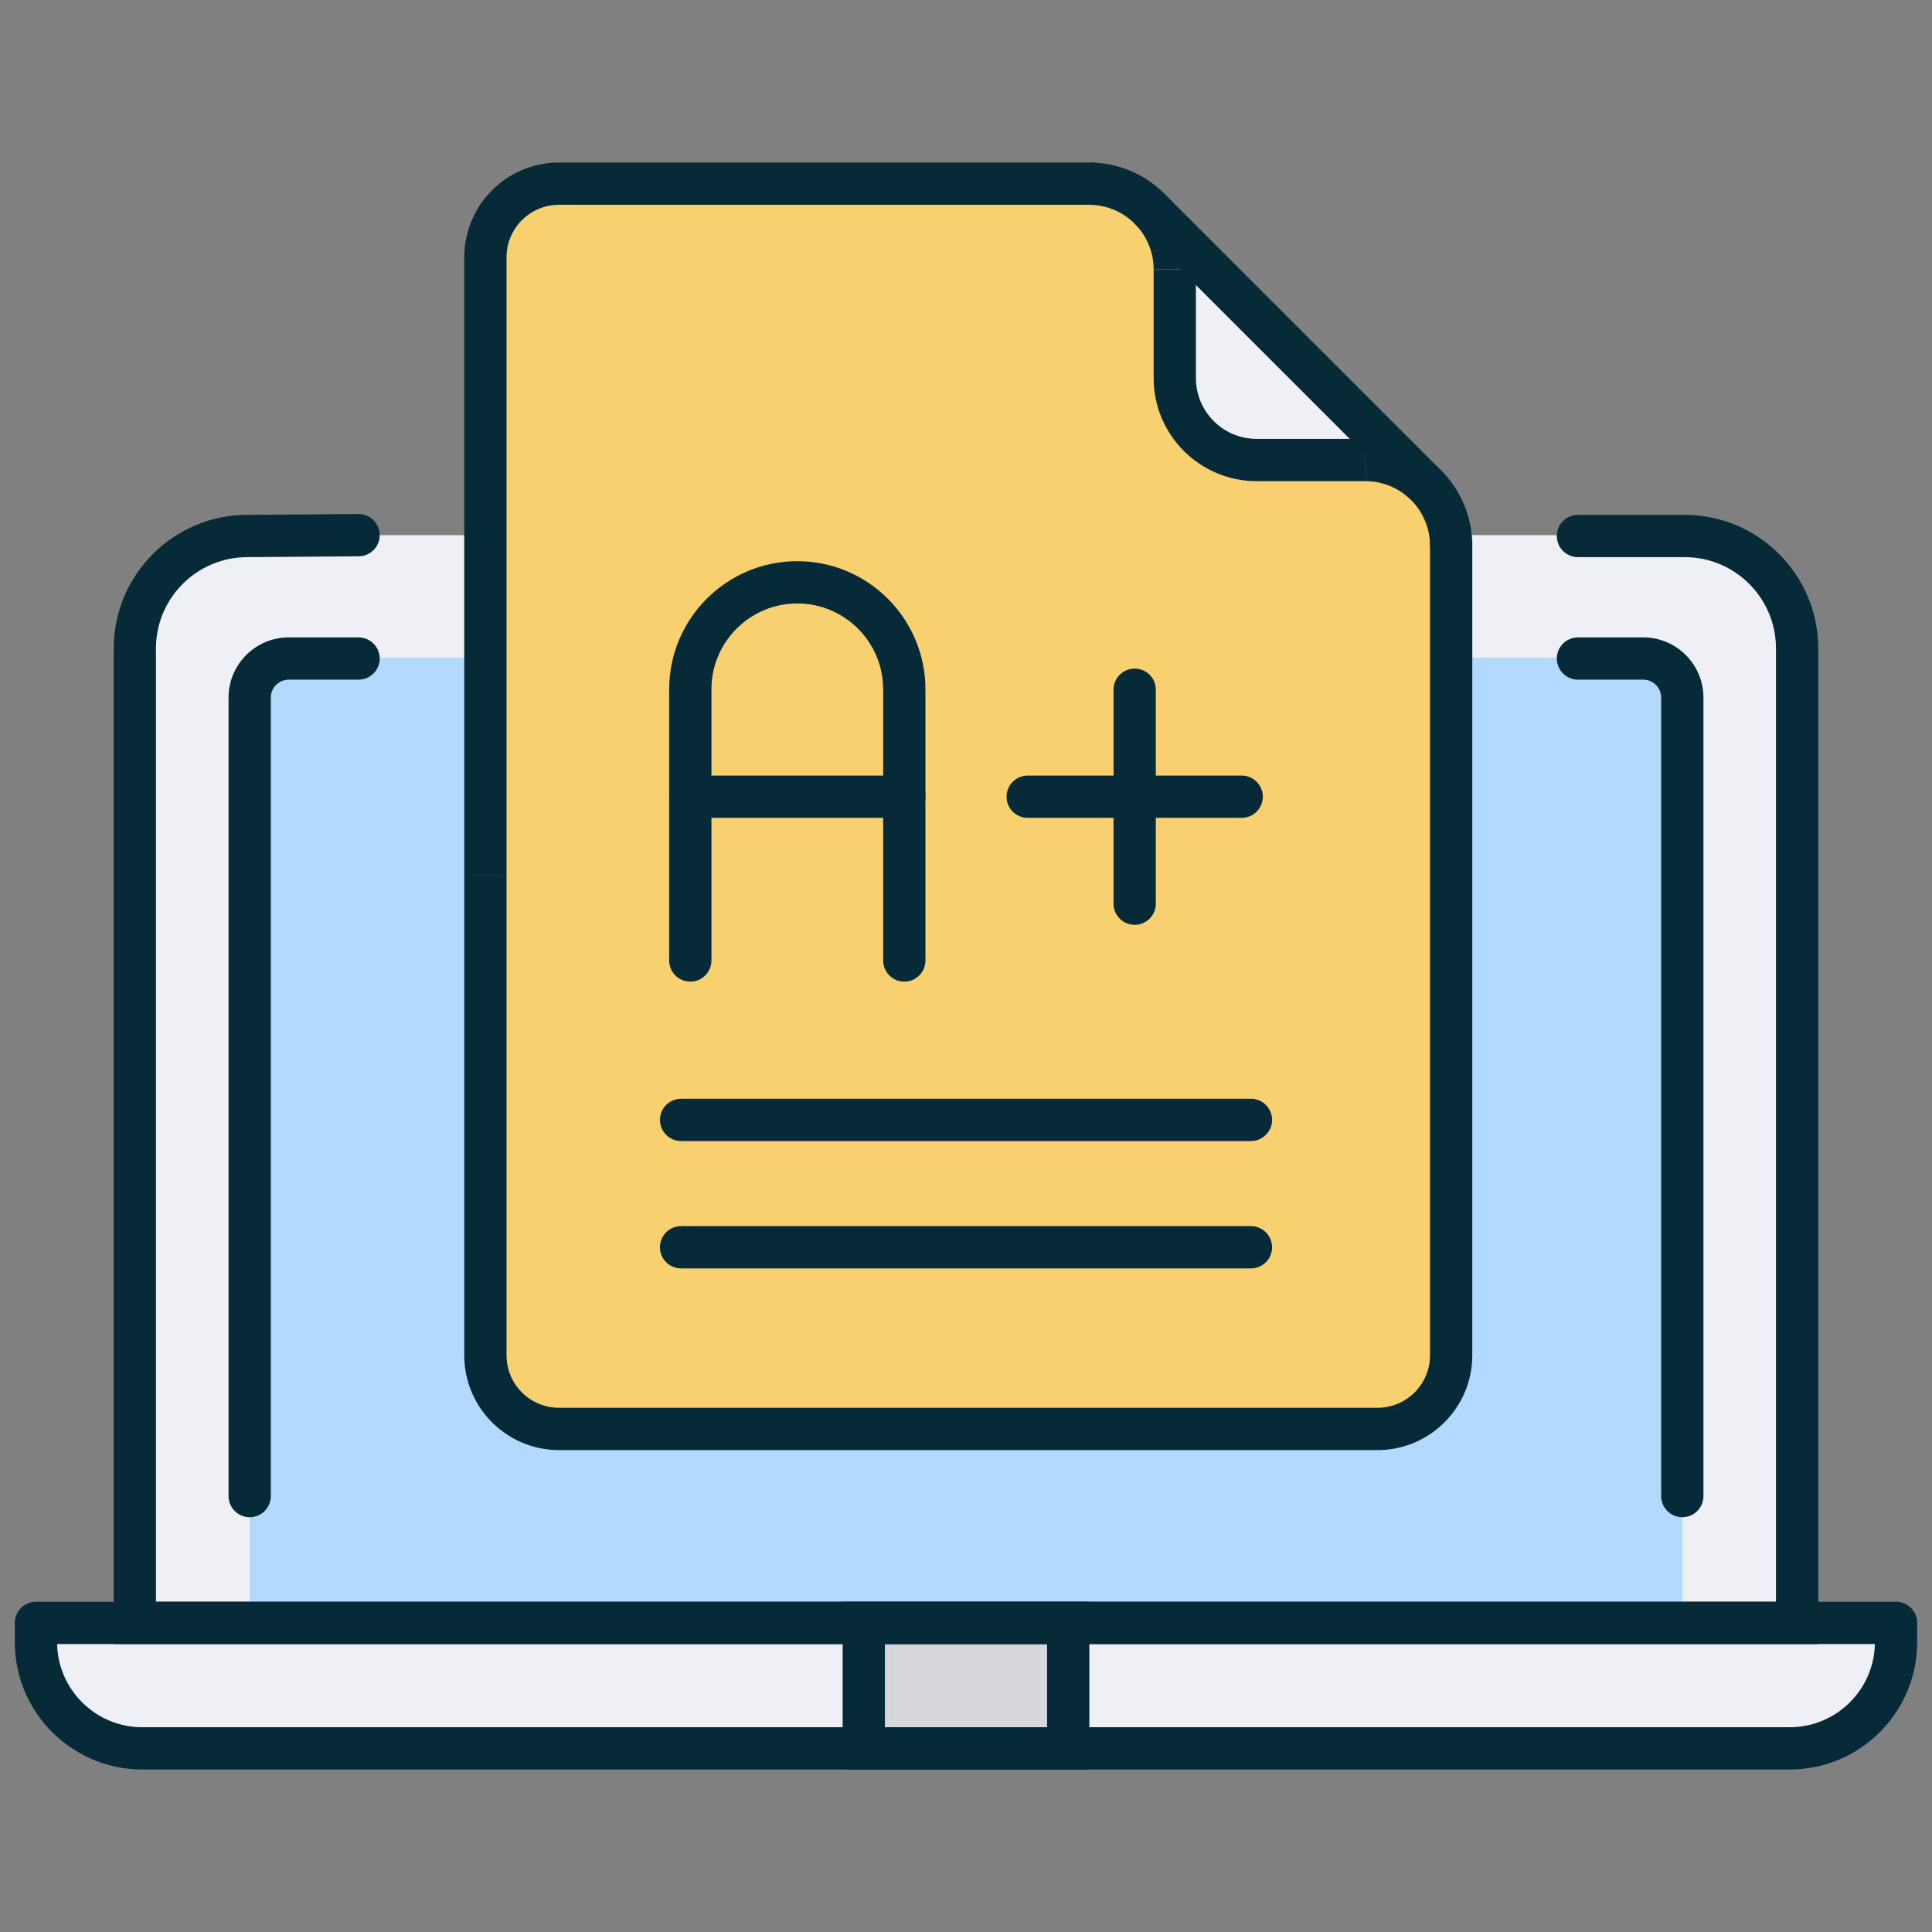 <svg xmlns="http://www.w3.org/2000/svg" xmlns:xlink="http://www.w3.org/1999/xlink" version="1.1" width="256" height="256" viewBox="0 0 256 256" xml:space="preserve">
<rect x="0" y="0" width="256" height="256" fill="#808080" stroke="none"/>
<desc>Created with Fabric.js 1.7.22</desc>
<defs>
</defs>
<g transform="translate(128 128) scale(0.72 0.72)" style="">
	<g style="stroke: none; stroke-width: 0; stroke-dasharray: none; stroke-linecap: butt; stroke-linejoin: miter; stroke-miterlimit: 10; fill: none; fill-rule: nonzero; opacity: 1;" transform="translate(-175.05 -175.05) scale(3.89 3.89)" >
	<path d="M 83.974 81.973 H 6.026 C 3.25 81.973 1 79.723 1 76.947 v -0.909 h 88 v 0.909 C 89 79.723 86.75 81.973 83.974 81.973 z" style="stroke: none; stroke-width: 1; stroke-dasharray: none; stroke-linecap: butt; stroke-linejoin: miter; stroke-miterlimit: 10; fill: rgb(238,240,245); fill-rule: nonzero; opacity: 1;" transform=" matrix(1 0 0 1 0 0) " stroke-linecap="round" />
	<path d="M 79.004 24.617 c 2.936 0 5.317 2.381 5.317 5.317 v 46.104 H 5.679 V 29.934 c 0 -2.936 2.381 -5.317 5.317 -5.317 H 79.004 z" style="stroke: none; stroke-width: 1; stroke-dasharray: none; stroke-linecap: butt; stroke-linejoin: miter; stroke-miterlimit: 10; fill: rgb(238,240,245); fill-rule: nonzero; opacity: 1;" transform=" matrix(1 0 0 1 0 0) " stroke-linecap="round" />
	<path d="M 78.888 70.038 V 32.26 c 0 -1.019 -0.826 -1.846 -1.846 -1.846 H 52.068 H 37.932 H 12.958 c -1.02 0 -1.846 0.826 -1.846 1.846 v 37.778 v 6 h 67.776 V 70.038 z" style="stroke: none; stroke-width: 1; stroke-dasharray: none; stroke-linecap: butt; stroke-linejoin: miter; stroke-miterlimit: 10; fill: rgb(179,218,254); fill-rule: nonzero; opacity: 1;" transform=" matrix(1 0 0 1 0 0) " stroke-linecap="round" />
	<rect x="40.16" y="76.04" rx="0" ry="0" width="9.67" height="5.93" style="stroke: none; stroke-width: 1; stroke-dasharray: none; stroke-linecap: butt; stroke-linejoin: miter; stroke-miterlimit: 10; fill: rgb(215,216,219); fill-rule: nonzero; opacity: 1;" transform=" matrix(1 0 0 1 0 0) "/>
	<path d="M 22.263 40.689 V 11.468 c 0 -1.922 1.558 -3.481 3.481 -3.481 h 24.851 c 1.222 0 2.394 0.486 3.257 1.35 l 12.753 12.76 c 0.863 0.864 1.348 2.034 1.348 3.255 v 38.069 c 0 1.922 -1.558 3.481 -3.481 3.481 H 25.743 c -1.922 0 -3.481 -1.558 -3.481 -3.481 V 40.689" style="stroke: none; stroke-width: 1; stroke-dasharray: none; stroke-linecap: butt; stroke-linejoin: miter; stroke-miterlimit: 10; fill: rgb(249,208,112); fill-rule: nonzero; opacity: 1;" transform=" matrix(1 0 0 1 0 0) " stroke-linecap="round" />
	<path d="M 64.556 21.062 H 58.75 c -2.139 0 -3.873 -1.734 -3.873 -3.873 V 10.96 L 64.556 21.062 z" style="stroke: none; stroke-width: 1; stroke-dasharray: none; stroke-linecap: butt; stroke-linejoin: miter; stroke-miterlimit: 10; fill: rgb(238,240,245); fill-rule: nonzero; opacity: 1;" transform=" matrix(1 0 0 1 0 0) " stroke-linecap="round" />
	<path d="M 85.321 77.078 H 4.679 V 29.974 c 0 -3.483 2.834 -6.317 6.317 -6.317 l 5.259 -0.04 c 0.002 0 0.005 0 0.007 0 c 0.549 0 0.996 0.443 1 0.993 c 0.004 0.552 -0.44 1.003 -0.993 1.007 l -5.267 0.04 c -2.388 0 -4.325 1.937 -4.325 4.317 v 45.104 h 76.643 V 29.974 c 0 -2.38 -1.937 -4.317 -4.317 -4.317 h -5.052 c -0.553 0 -1 -0.448 -1 -1 s 0.447 -1 1 -1 h 5.052 c 3.483 0 6.317 2.834 6.317 6.317 V 77.078 z" style="stroke: none; stroke-width: 1; stroke-dasharray: none; stroke-linecap: butt; stroke-linejoin: miter; stroke-miterlimit: 10; fill: rgb(7,42,56); fill-rule: nonzero; opacity: 1;" transform=" matrix(1 0 0 1 0 0) " stroke-linecap="round" />
	<path d="M 83.974 83.013 H 6.026 C 2.703 83.013 0 80.31 0 76.986 v -0.908 c 0 -0.553 0.448 -1 1 -1 h 88 c 0.553 0 1 0.447 1 1 v 0.908 C 90 80.31 87.297 83.013 83.974 83.013 z M 2.001 77.078 c 0.049 2.178 1.835 3.935 4.025 3.935 h 77.948 c 2.189 0 3.977 -1.757 4.025 -3.935 H 2.001 z" style="stroke: none; stroke-width: 1; stroke-dasharray: none; stroke-linecap: butt; stroke-linejoin: miter; stroke-miterlimit: 10; fill: rgb(7,42,56); fill-rule: nonzero; opacity: 1;" transform=" matrix(1 0 0 1 0 0) " stroke-linecap="round" />
	<path d="M 50.836 83.013 H 39.164 v -7.935 h 11.672 V 83.013 z M 41.164 81.013 h 7.672 v -3.935 h -7.672 V 81.013 z" style="stroke: none; stroke-width: 1; stroke-dasharray: none; stroke-linecap: butt; stroke-linejoin: miter; stroke-miterlimit: 10; fill: rgb(7,42,56); fill-rule: nonzero; opacity: 1;" transform=" matrix(1 0 0 1 0 0) " stroke-linecap="round" />
	<path d="M 78.888 71.078 c -0.553 0 -1 -0.447 -1 -1 V 32.3 c 0 -0.467 -0.379 -0.846 -0.846 -0.846 h -3.09 c -0.553 0 -1 -0.448 -1 -1 s 0.447 -1 1 -1 h 3.09 c 1.569 0 2.846 1.277 2.846 2.846 v 37.778 C 79.888 70.631 79.44 71.078 78.888 71.078 z" style="stroke: none; stroke-width: 1; stroke-dasharray: none; stroke-linecap: butt; stroke-linejoin: miter; stroke-miterlimit: 10; fill: rgb(7,42,56); fill-rule: nonzero; opacity: 1;" transform=" matrix(1 0 0 1 0 0) " stroke-linecap="round" />
	<path d="M 11.112 71.078 c -0.552 0 -1 -0.447 -1 -1 V 32.3 c 0 -1.569 1.277 -2.846 2.846 -2.846 h 3.305 c 0.552 0 1 0.448 1 1 s -0.448 1 -1 1 h -3.305 c -0.467 0 -0.846 0.379 -0.846 0.846 v 37.778 C 12.112 70.631 11.664 71.078 11.112 71.078 z" style="stroke: none; stroke-width: 1; stroke-dasharray: none; stroke-linecap: butt; stroke-linejoin: miter; stroke-miterlimit: 10; fill: rgb(7,42,56); fill-rule: nonzero; opacity: 1;" transform=" matrix(1 0 0 1 0 0) " stroke-linecap="round" />
	<path d="M 63.899 22.062 H 58.75 c -2.687 0 -4.873 -2.186 -4.873 -4.874 V 12.04 h 2 v 5.149 c 0 1.584 1.289 2.874 2.873 2.874 h 5.149 V 22.062 z" style="stroke: none; stroke-width: 1; stroke-dasharray: none; stroke-linecap: butt; stroke-linejoin: miter; stroke-miterlimit: 10; fill: rgb(7,42,56); fill-rule: nonzero; opacity: 1;" transform=" matrix(1 0 0 1 0 0) " stroke-linecap="round" />
	<path d="M 55.877 12.04 h -2 c 0 -1.683 -1.369 -3.052 -3.052 -3.052 v -2 C 53.61 6.987 55.877 9.254 55.877 12.04 z" style="stroke: none; stroke-width: 1; stroke-dasharray: none; stroke-linecap: butt; stroke-linejoin: miter; stroke-miterlimit: 10; fill: rgb(7,42,56); fill-rule: nonzero; opacity: 1;" transform=" matrix(1 0 0 1 0 0) " stroke-linecap="round" />
	<path d="M 68.952 25.114 h -2 c 0 -1.683 -1.369 -3.052 -3.053 -3.052 v -2 C 66.686 20.062 68.952 22.329 68.952 25.114 z" style="stroke: none; stroke-width: 1; stroke-dasharray: none; stroke-linecap: butt; stroke-linejoin: miter; stroke-miterlimit: 10; fill: rgb(7,42,56); fill-rule: nonzero; opacity: 1;" transform=" matrix(1 0 0 1 0 0) " stroke-linecap="round" />
	<path d="M 64.471 67.902 H 25.743 c -2.471 0 -4.48 -2.01 -4.48 -4.48 V 40.689 h 2 v 22.732 c 0 1.368 1.113 2.48 2.48 2.48 h 38.728 c 1.368 0 2.481 -1.112 2.481 -2.48 V 24.849 h 2 v 38.573 C 68.952 65.893 66.941 67.902 64.471 67.902 z" style="stroke: none; stroke-width: 1; stroke-dasharray: none; stroke-linecap: butt; stroke-linejoin: miter; stroke-miterlimit: 10; fill: rgb(7,42,56); fill-rule: nonzero; opacity: 1;" transform=" matrix(1 0 0 1 0 0) " stroke-linecap="round" />
	<path d="M 23.263 40.689 h -2 V 11.468 c 0 -2.471 2.01 -4.48 4.48 -4.48 h 25.348 v 2 H 25.743 c -1.368 0 -2.48 1.113 -2.48 2.48 V 40.689 z" style="stroke: none; stroke-width: 1; stroke-dasharray: none; stroke-linecap: butt; stroke-linejoin: miter; stroke-miterlimit: 10; fill: rgb(7,42,56); fill-rule: nonzero; opacity: 1;" transform=" matrix(1 0 0 1 0 0) " stroke-linecap="round" />
	<path d="M 58.479 53.281 H 31.521 c -0.552 0 -1 -0.447 -1 -1 s 0.448 -1 1 -1 h 26.959 c 0.553 0 1 0.447 1 1 S 59.032 53.281 58.479 53.281 z" style="stroke: none; stroke-width: 1; stroke-dasharray: none; stroke-linecap: butt; stroke-linejoin: miter; stroke-miterlimit: 10; fill: rgb(7,42,56); fill-rule: nonzero; opacity: 1;" transform=" matrix(1 0 0 1 0 0) " stroke-linecap="round" />
	<path d="M 58.479 59.307 H 31.521 c -0.552 0 -1 -0.447 -1 -1 s 0.448 -1 1 -1 h 26.959 c 0.553 0 1 0.447 1 1 S 59.032 59.307 58.479 59.307 z" style="stroke: none; stroke-width: 1; stroke-dasharray: none; stroke-linecap: butt; stroke-linejoin: miter; stroke-miterlimit: 10; fill: rgb(7,42,56); fill-rule: nonzero; opacity: 1;" transform=" matrix(1 0 0 1 0 0) " stroke-linecap="round" />
	<rect x="59.17" y="6.47" rx="0" ry="0" width="2" height="18.38" style="stroke: none; stroke-width: 1; stroke-dasharray: none; stroke-linecap: butt; stroke-linejoin: miter; stroke-miterlimit: 10; fill: rgb(7,42,56); fill-rule: nonzero; opacity: 1;" transform=" matrix(0.707 -0.707 0.707 0.707 6.542 47.116) "/>
	<path d="M 42.081 45.739 c -0.552 0 -1 -0.448 -1 -1 V 31.91 c 0 -2.24 -1.822 -4.062 -4.062 -4.062 s -4.062 1.822 -4.062 4.062 v 12.829 c 0 0.552 -0.448 1 -1 1 s -1 -0.448 -1 -1 V 31.91 c 0 -3.342 2.719 -6.062 6.062 -6.062 s 6.062 2.719 6.062 6.062 v 12.829 C 43.081 45.291 42.633 45.739 42.081 45.739 z" style="stroke: none; stroke-width: 1; stroke-dasharray: none; stroke-linecap: butt; stroke-linejoin: miter; stroke-miterlimit: 10; fill: rgb(7,42,56); fill-rule: nonzero; opacity: 1;" transform=" matrix(1 0 0 1 0 0) " stroke-linecap="round" />
	<path d="M 42.081 37.991 H 31.958 c -0.552 0 -1 -0.448 -1 -1 s 0.448 -1 1 -1 h 10.123 c 0.552 0 1 0.448 1 1 S 42.633 37.991 42.081 37.991 z" style="stroke: none; stroke-width: 1; stroke-dasharray: none; stroke-linecap: butt; stroke-linejoin: miter; stroke-miterlimit: 10; fill: rgb(7,42,56); fill-rule: nonzero; opacity: 1;" transform=" matrix(1 0 0 1 0 0) " stroke-linecap="round" />
	<path d="M 58.042 37.991 H 47.919 c -0.553 0 -1 -0.448 -1 -1 s 0.447 -1 1 -1 h 10.123 c 0.553 0 1 0.448 1 1 S 58.595 37.991 58.042 37.991 z" style="stroke: none; stroke-width: 1; stroke-dasharray: none; stroke-linecap: butt; stroke-linejoin: miter; stroke-miterlimit: 10; fill: rgb(7,42,56); fill-rule: nonzero; opacity: 1;" transform=" matrix(1 0 0 1 0 0) " stroke-linecap="round" />
	<path d="M 52.98 43.052 c -0.553 0 -1 -0.448 -1 -1 V 31.929 c 0 -0.552 0.447 -1 1 -1 s 1 0.448 1 1 v 10.123 C 53.98 42.604 53.533 43.052 52.98 43.052 z" style="stroke: none; stroke-width: 1; stroke-dasharray: none; stroke-linecap: butt; stroke-linejoin: miter; stroke-miterlimit: 10; fill: rgb(7,42,56); fill-rule: nonzero; opacity: 1;" transform=" matrix(1 0 0 1 0 0) " stroke-linecap="round" />
</g>
</g>
</svg>